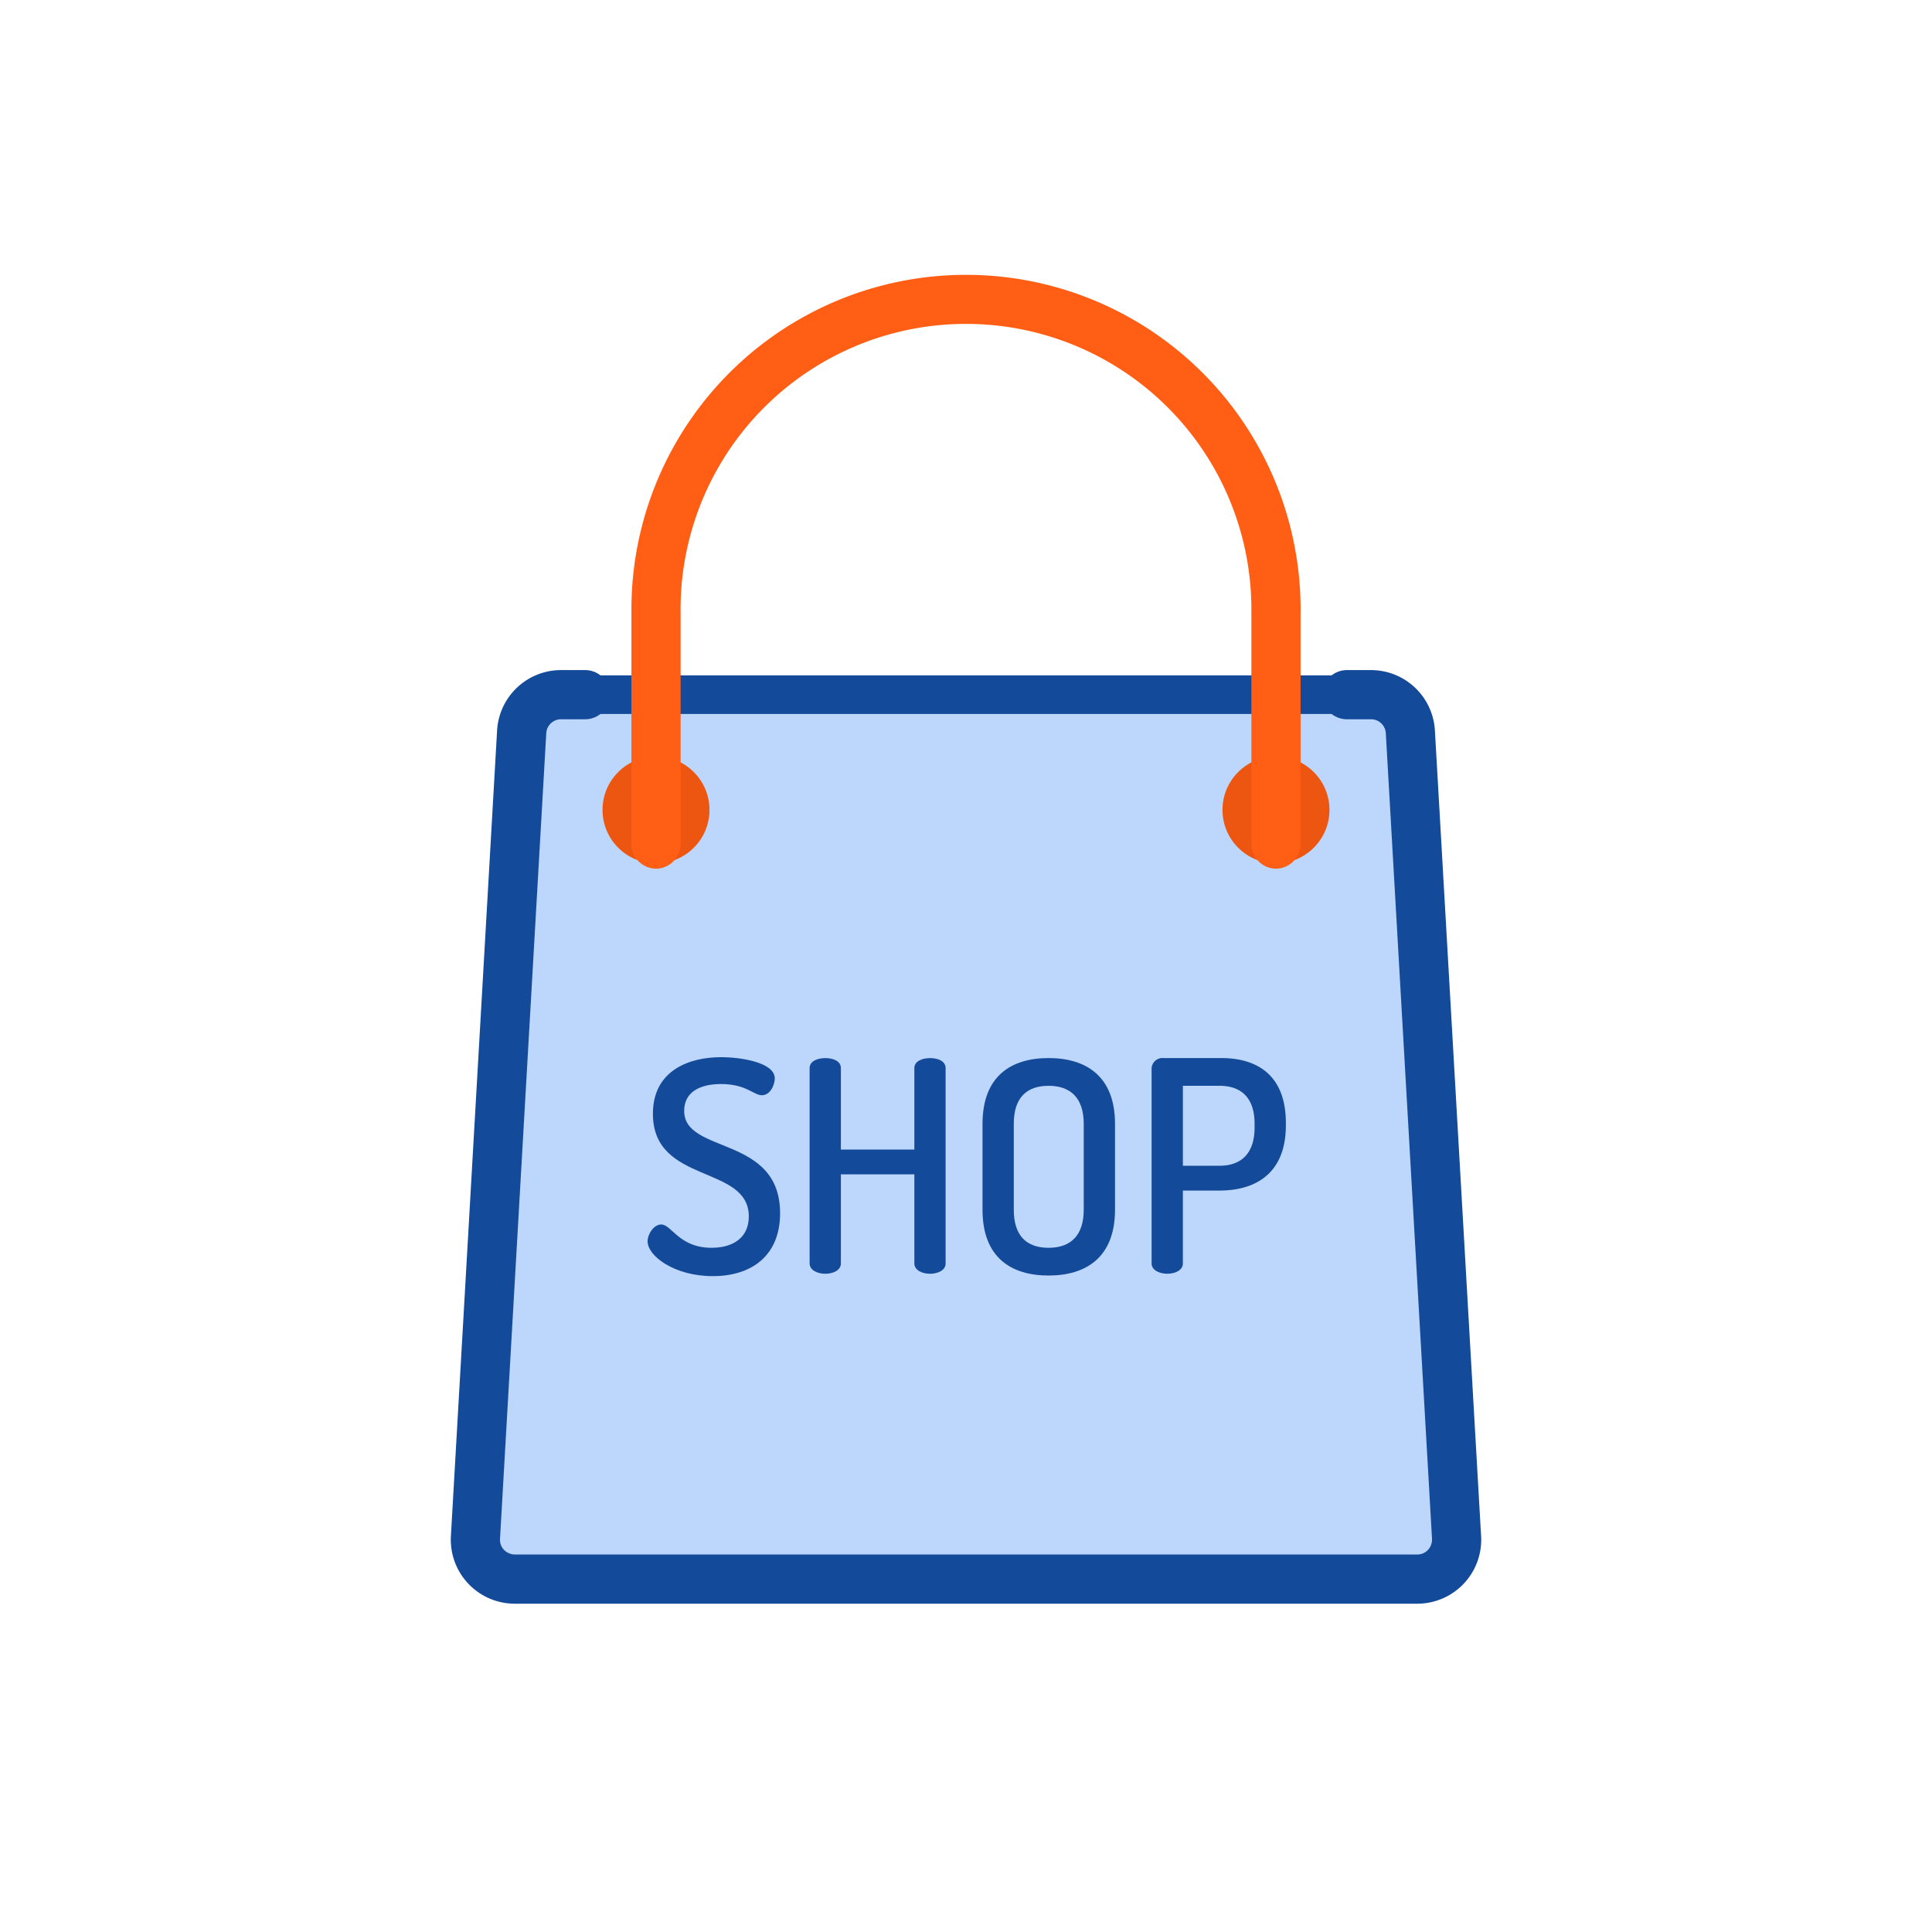 <svg xmlns="http://www.w3.org/2000/svg" xmlns:xlink="http://www.w3.org/1999/xlink" width="183" height="183" viewBox="0 0 183 183">
  <defs>
    <clipPath id="clip-path">
      <circle id="Ellipse_2" data-name="Ellipse 2" cx="91.5" cy="91.5" r="91.5" transform="translate(681 1387)" fill="#fff"/>
    </clipPath>
  </defs>
  <g id="Mask_Group_14" data-name="Mask Group 14" transform="translate(-681 -1387)" clip-path="url(#clip-path)">
    <g id="shop" transform="translate(666.343 1413.596)">
      <path id="Path_9" data-name="Path 9" d="M154.571,244.6H69.09a3.73,3.73,0,0,1-3.724-3.944l4.376-76.313a3.73,3.73,0,0,1,3.724-3.517h76.728a3.731,3.731,0,0,1,3.724,3.517l4.376,76.313A3.73,3.73,0,0,1,154.571,244.6Z" transform="translate(-5.674 -121.624)" fill="#bdd6fb"/>
      <g id="Group_18" data-name="Group 18" transform="translate(71.729 45.052)">
        <circle id="Ellipse_9" data-name="Ellipse 9" cx="5.066" cy="5.066" r="5.066" transform="translate(0 0)" fill="#ed5610"/>
        <circle id="Ellipse_10" data-name="Ellipse 10" cx="5.066" cy="5.066" r="5.066" transform="translate(58.723 0)" fill="#ed5610"/>
      </g>
      <path id="Path_16" data-name="Path 16" d="M155.585,155.153h0c0,1.01,1.284,1.829,2.867,1.829h70.982c1.583,0,2.867-.819,2.867-1.829h0c0-1.01-1.284-1.829-2.867-1.829H158.452C156.869,153.324,155.585,154.143,155.585,155.153Z" transform="translate(-88.018 -115.949)" fill="#144a9a"/>
      <path id="Path_11" data-name="Path 11" d="M129.868,55.184h.019a1.846,1.846,0,0,0,1.81-1.861V31.517a27.534,27.534,0,1,1,55.065-.326V53.323a1.846,1.846,0,0,0,1.81,1.861h.039a1.846,1.846,0,0,0,1.81-1.861V31.558a31.193,31.193,0,1,0-62.383-.367V53.323a1.845,1.845,0,0,0,1.81,1.861Z" transform="translate(-53.073 0)" fill="#ff5e14" stroke="#ff5e14" stroke-width="1"/>
      <g id="Group_19" data-name="Group 19" transform="translate(75.998 73.54)">
        <path id="Path_12" data-name="Path 12" d="M141.866,316.776c0-4.947-9.084-3.018-9.084-9.727,0-4.137,3.466-5.366,6.456-5.366,1.817,0,5.087.475,5.087,2.013,0,.559-.391,1.593-1.23,1.593-.755,0-1.481-1.062-3.857-1.062-2.04,0-3.494.782-3.494,2.543,0,4.137,9.084,2.264,9.084,9.7,0,4-2.683,5.953-6.373,5.953-3.634,0-6.177-1.9-6.177-3.3,0-.671.587-1.593,1.286-1.593,1.006,0,1.677,2.208,4.78,2.208C140.357,319.739,141.866,318.788,141.866,316.776Z" transform="translate(-132.279 -301.683)" fill="#144a9a"/>
        <path id="Path_13" data-name="Path 13" d="M205.15,313.039h-6.959v8.441c0,.643-.727.978-1.481.978-.727,0-1.481-.335-1.481-.978v-18.5c0-.671.755-.95,1.481-.95.755,0,1.481.28,1.481.95v7.714h6.959v-7.714c0-.671.755-.95,1.481-.95.755,0,1.481.28,1.481.95v18.5c0,.643-.727.978-1.481.978-.727,0-1.481-.335-1.481-.978Z" transform="translate(-179.883 -301.942)" fill="#144a9a"/>
        <path id="Path_14" data-name="Path 14" d="M262.419,316.393V308.26c0-4.528,2.711-6.233,6.261-6.233,3.522,0,6.289,1.7,6.289,6.233v8.133c0,4.528-2.767,6.233-6.289,6.233C265.13,322.626,262.419,320.921,262.419,316.393Zm9.587-8.133c0-2.46-1.258-3.606-3.326-3.606-2.1,0-3.3,1.146-3.3,3.606v8.133c0,2.46,1.2,3.606,3.3,3.606,2.068,0,3.326-1.146,3.326-3.606Z" transform="translate(-230.695 -301.943)" fill="#144a9a"/>
        <path id="Path_15" data-name="Path 15" d="M328.118,302.977a1.036,1.036,0,0,1,1.146-.95h5.45c3.438,0,6.121,1.649,6.121,6.149v.224c0,4.472-2.767,6.177-6.289,6.177h-3.466v6.9c0,.643-.727.978-1.481.978-.727,0-1.481-.335-1.481-.978Zm2.963,1.677v7.574h3.466c2.068,0,3.326-1.174,3.326-3.634v-.335c0-2.46-1.258-3.606-3.326-3.606Z" transform="translate(-280.379 -301.943)" fill="#144a9a"/>
      </g>
      <path id="Path_17" data-name="Path 17" d="M154.448,234.877l-4.376-76.313a5.564,5.564,0,0,0-5.551-5.241h-2.287a1.829,1.829,0,0,0-1.829,1.829h0a1.829,1.829,0,0,0,1.829,1.829h2.287a1.9,1.9,0,0,1,1.9,1.792l4.373,76.249a1.983,1.983,0,0,1-.442,1.4,1.886,1.886,0,0,1-1.452.674H63.481a1.982,1.982,0,0,1-1.373-.522,1.885,1.885,0,0,1-.589-1.488L65.9,158.773a1.9,1.9,0,0,1,1.9-1.792h2.287a1.829,1.829,0,0,0,1.829-1.829h0a1.829,1.829,0,0,0-1.829-1.829H67.793a5.564,5.564,0,0,0-5.551,5.241l-4.376,76.313a5.56,5.56,0,0,0,5.551,5.878H148.9a5.559,5.559,0,0,0,5.55-5.878Z" transform="translate(0 -115.948)" fill="#144a9a" stroke="#144a9a" stroke-width="1"/>
    </g>
  </g>
</svg>
